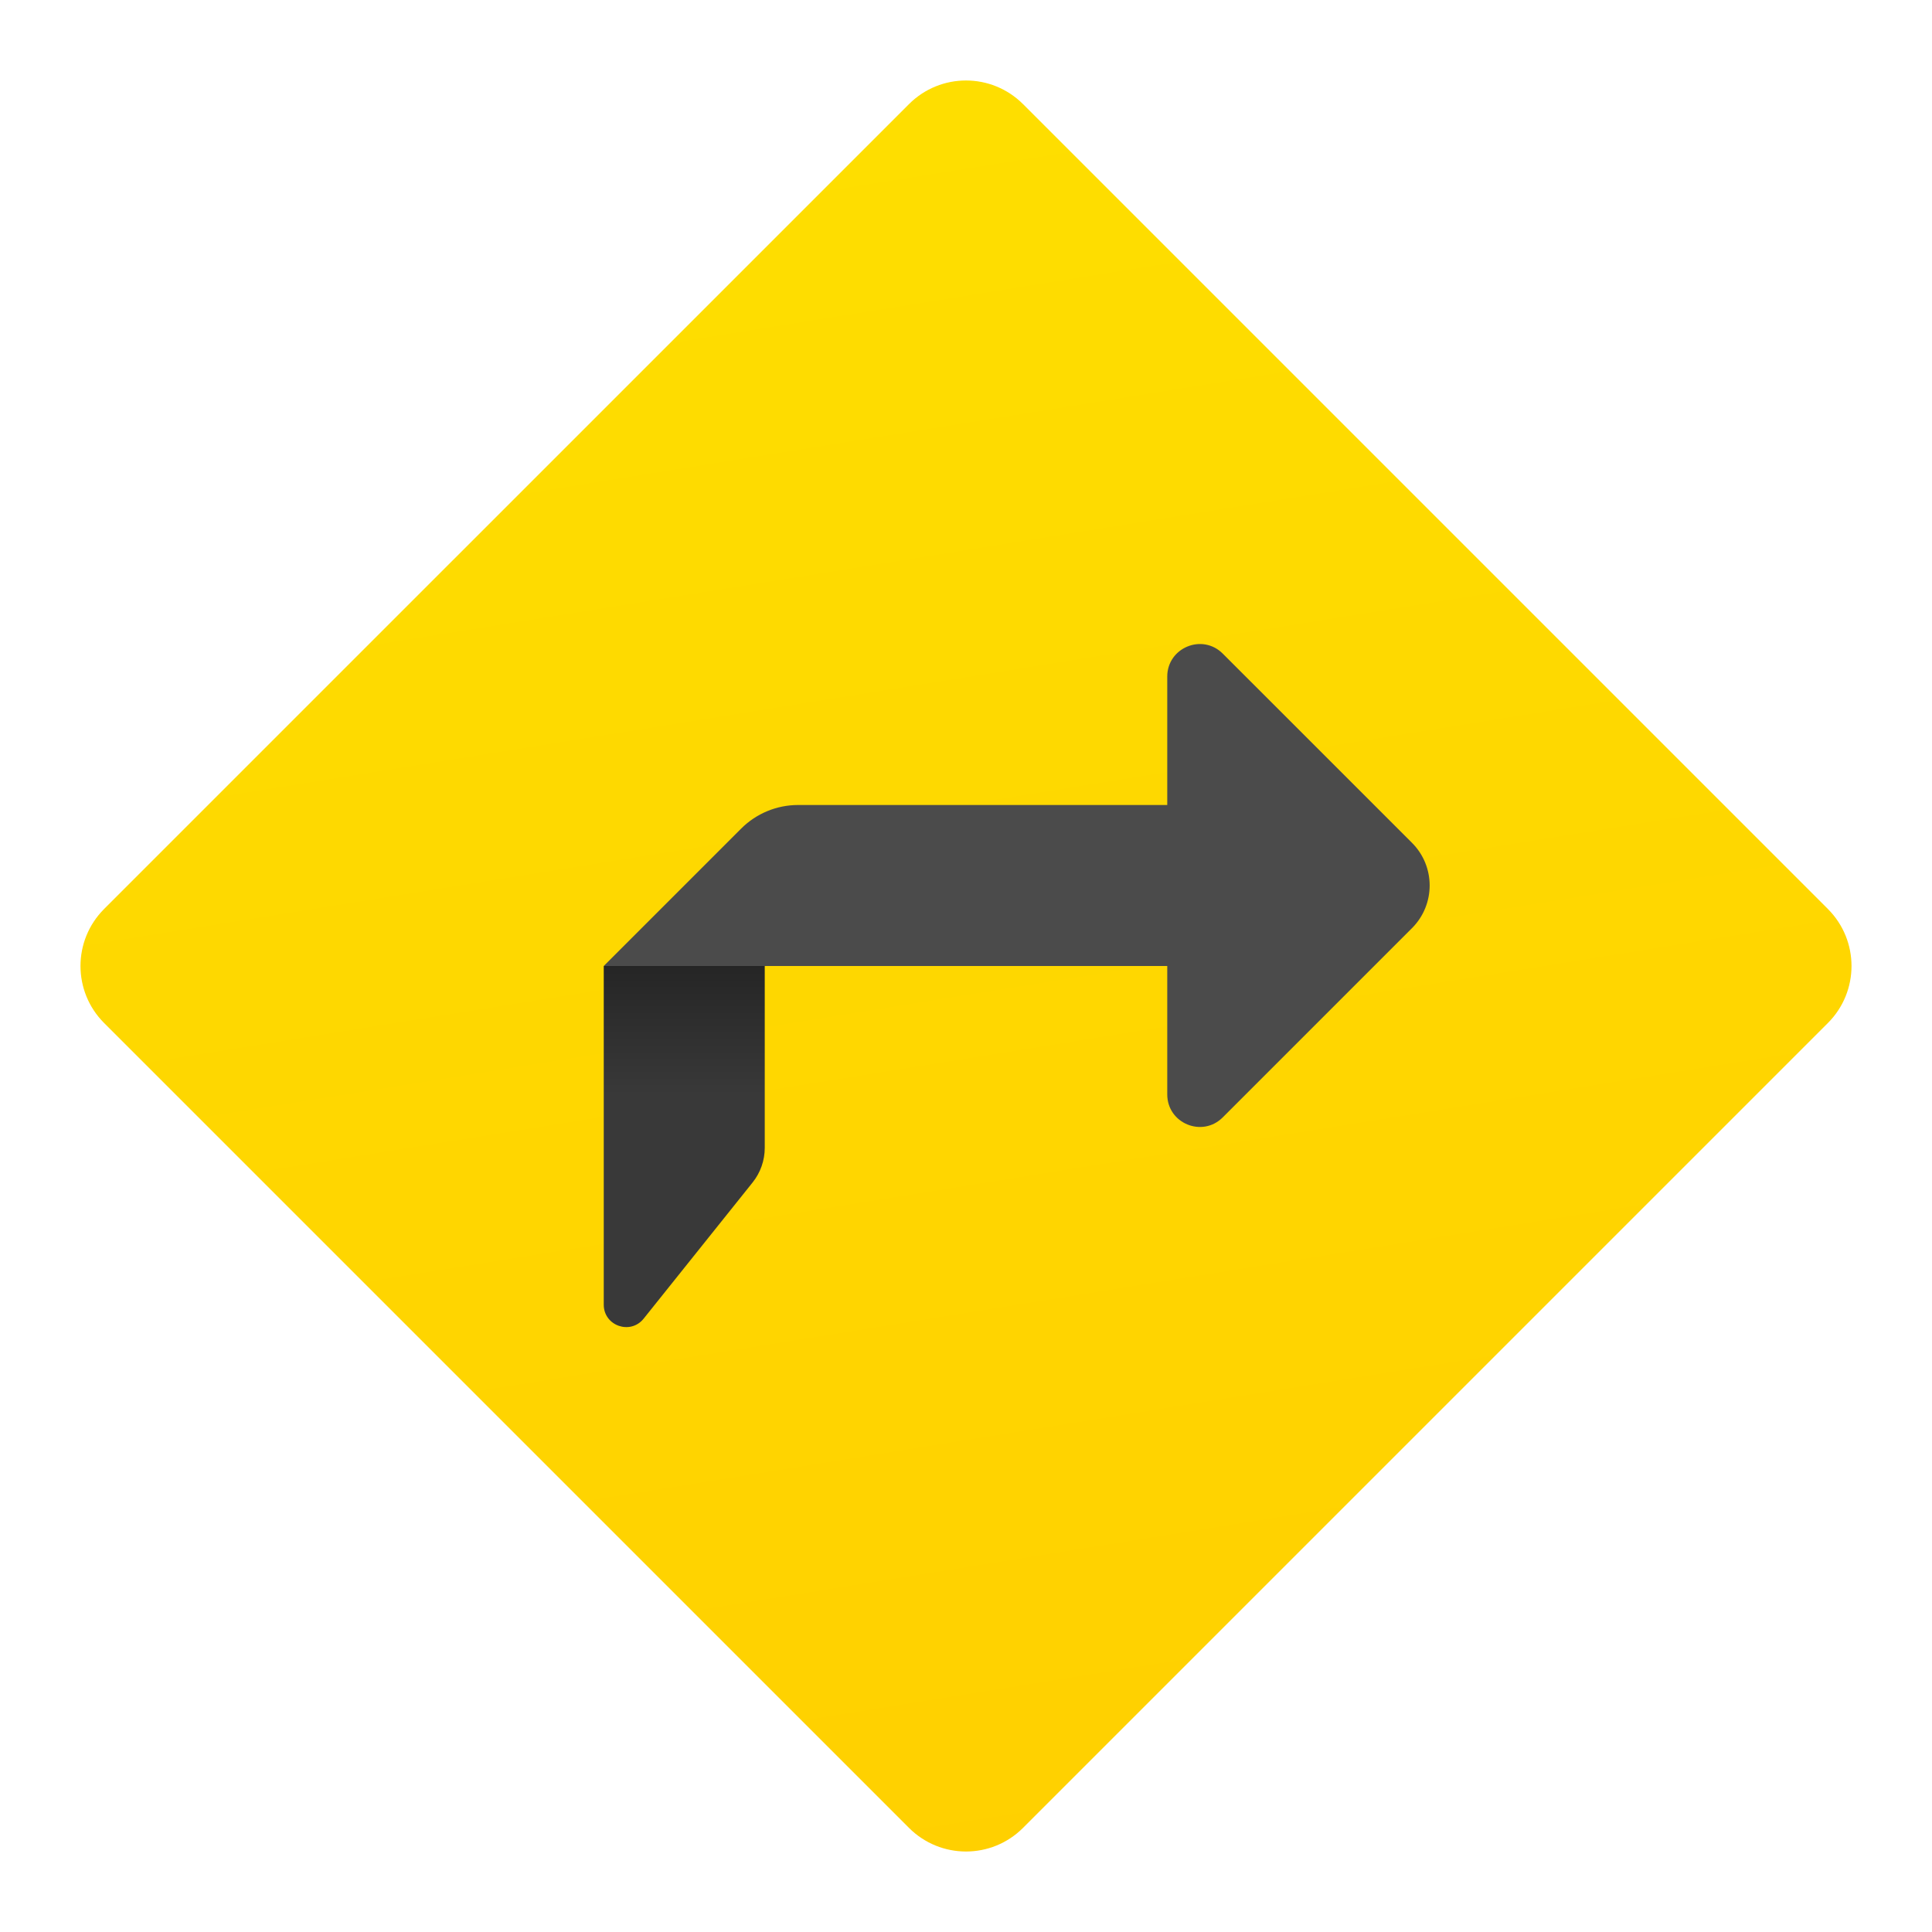<svg xmlns="http://www.w3.org/2000/svg" viewBox="0 0 48 48"><linearGradient id="hQDdCLp72~G_lrHSbyV0qa" x1="20.659" x2="27.566" y1="3.152" y2="46.257" gradientUnits="userSpaceOnUse"><stop offset="0" stop-color="#fede00"/><stop offset="1" stop-color="#ffd000"/></linearGradient><path fill="url(#hQDdCLp72~G_lrHSbyV0qa)" d="M22.583,45.413L2.587,25.417c-0.783-0.783-0.783-2.051,0-2.834L22.583,2.587	c0.783-0.783,2.051-0.783,2.834,0l19.996,19.996c0.783,0.783,0.783,2.051,0,2.834L25.417,45.413	C24.634,46.196,23.366,46.196,22.583,45.413z"/><linearGradient id="hQDdCLp72~G_lrHSbyV0qb" x1="17" x2="17" y1="23.951" y2="29.576" gradientUnits="userSpaceOnUse"><stop offset="0" stop-color="#252525"/><stop offset=".578" stop-color="#393939"/></linearGradient><path fill="url(#hQDdCLp72~G_lrHSbyV0qb)" d="M15,24v8.414c0,0.526,0.662,0.758,0.991,0.348l2.708-3.385C18.894,29.133,19,28.83,19,28.518	V24H15z"/><path fill="#4b4b4b" d="M30.379,27.761l4.701-4.701c0.586-0.586,0.586-1.535,0-2.121l-4.701-4.7	C29.87,15.73,29,16.091,29,16.81V20h-9.172c-0.53,0-1.039,0.211-1.414,0.586L15,24h14v3.19C29,27.91,29.87,28.27,30.379,27.761z"/></svg>
